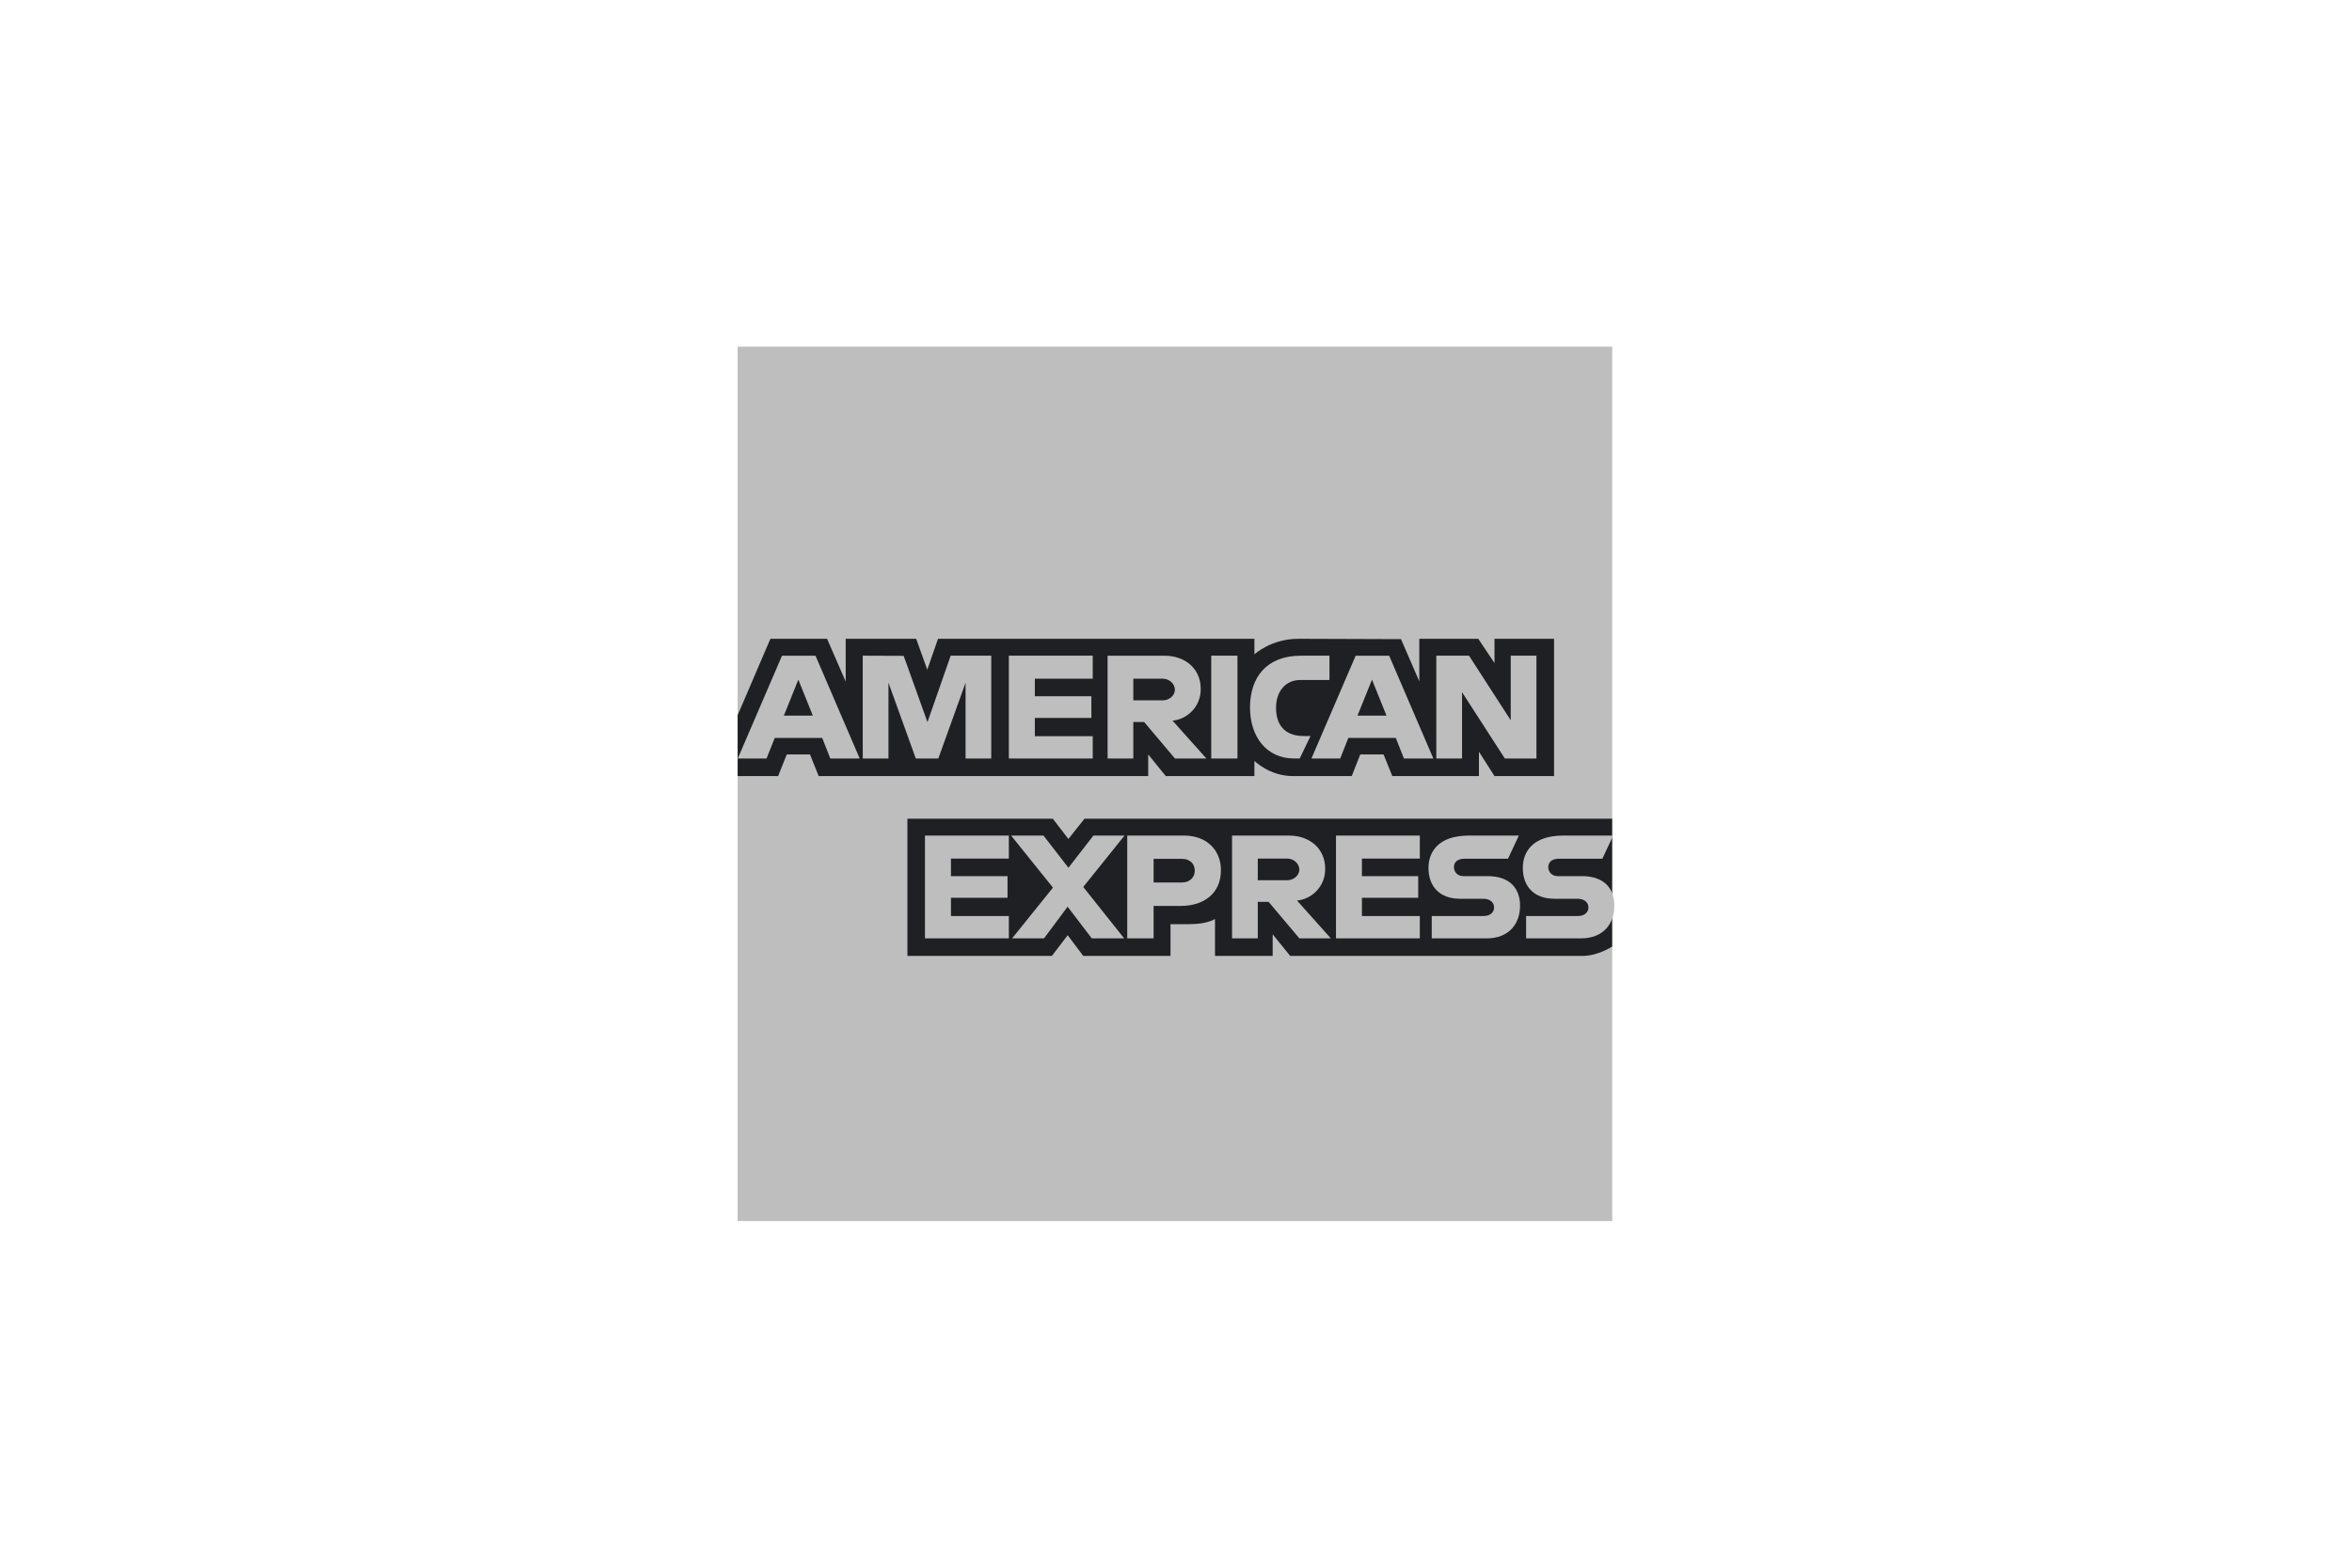 <svg width="60" height="40" viewBox="0 0 60 40" fill="none" xmlns="http://www.w3.org/2000/svg">
<path d="M18.817 8.844H41.128V20.889L40.023 22.614L41.128 24.15V31.155H18.817V19.802L19.507 19.008L18.817 18.249V8.844Z" fill="#BEBEBE"/>
<path d="M23.148 24.391V20.889H26.857L27.255 21.407L27.666 20.889H41.128V24.15C41.128 24.15 40.776 24.388 40.369 24.391H32.914L32.466 23.839V24.391H30.995V23.449C30.995 23.449 30.795 23.58 30.36 23.58H29.86V24.391H27.634L27.237 23.862L26.833 24.391L23.148 24.391ZM18.817 18.249L19.653 16.299H21.099L21.574 17.391V16.299H23.372L23.655 17.088L23.929 16.299H32V16.696C32 16.696 32.424 16.299 33.121 16.299L35.74 16.308L36.207 17.386V16.299H37.711L38.125 16.918V16.299H39.644V19.802H38.125L37.728 19.18V19.802H35.518L35.295 19.249H34.701L34.483 19.802H32.983C32.383 19.802 32 19.413 32 19.413V19.802H29.739L29.291 19.249V19.802H20.885L20.663 19.249H20.071L19.85 19.802H18.817V18.249Z" fill="#1F2023"/>
<path d="M19.949 16.731L18.821 19.353H19.555L19.764 18.828H20.974L21.181 19.353H21.931L20.804 16.731H19.949ZM20.366 17.341L20.735 18.259H19.997L20.366 17.341ZM22.009 19.353V16.73L23.053 16.734L23.66 18.425L24.252 16.73H25.287V19.353H24.632V17.42L23.937 19.353H23.362L22.665 17.42V19.353H22.009ZM25.736 19.353V16.73H27.876V17.317H26.399V17.765H27.841V18.318H26.399V18.784H27.876V19.353H25.736ZM28.255 16.731V19.353H28.911V18.422H29.187L29.973 19.353H30.775L29.912 18.387C30.266 18.357 30.631 18.053 30.631 17.581C30.631 17.03 30.198 16.731 29.715 16.731H28.255ZM28.911 17.317H29.66C29.84 17.317 29.971 17.458 29.971 17.593C29.971 17.768 29.802 17.869 29.67 17.869H28.911V17.317ZM31.568 19.353H30.899V16.73H31.568V19.353ZM33.156 19.353H33.011C32.312 19.353 31.888 18.802 31.888 18.052C31.888 17.284 32.307 16.73 33.19 16.73H33.915V17.351H33.164C32.805 17.351 32.552 17.631 32.552 18.059C32.552 18.567 32.842 18.78 33.259 18.78H33.432L33.156 19.353ZM34.583 16.731L33.455 19.353H34.189L34.397 18.828H35.607L35.814 19.353H36.565L35.438 16.731H34.583ZM35 17.341L35.369 18.259H34.63L35 17.341ZM36.641 19.353V16.73H37.475L38.539 18.378V16.73H39.195V19.353H38.389L37.297 17.662V19.353H36.641ZM23.596 23.943V21.32H25.736V21.907H24.259V22.355H25.702V22.907H24.259V23.373H25.736V23.943H23.596ZM34.081 23.943V21.32H36.22V21.907H34.743V22.355H36.179V22.907H34.743V23.373H36.22V23.943H34.081ZM25.819 23.943L26.861 22.648L25.794 21.32H26.62L27.256 22.141L27.893 21.32H28.687L27.634 22.631L28.678 23.943H27.852L27.235 23.135L26.633 23.943H25.819ZM28.756 21.32V23.943H29.429V23.115H30.119C30.703 23.115 31.146 22.805 31.146 22.203C31.146 21.703 30.798 21.32 30.204 21.32H28.756ZM29.429 21.914H30.156C30.344 21.914 30.479 22.029 30.479 22.216C30.479 22.391 30.345 22.517 30.153 22.517H29.429V21.914ZM31.43 21.32V23.943H32.086V23.011H32.362L33.148 23.943H33.95L33.087 22.977C33.441 22.947 33.806 22.643 33.806 22.171C33.806 21.619 33.373 21.32 32.889 21.32H31.43ZM32.086 21.907H32.836C33.015 21.907 33.146 22.047 33.146 22.183C33.146 22.357 32.977 22.459 32.845 22.459H32.086V21.907ZM36.524 23.943V23.373H37.836C38.031 23.373 38.114 23.268 38.114 23.153C38.114 23.043 38.031 22.932 37.836 22.932H37.243C36.728 22.932 36.441 22.618 36.441 22.146C36.441 21.726 36.704 21.32 37.47 21.32H38.746L38.47 21.91H37.366C37.155 21.91 37.09 22.021 37.09 22.127C37.09 22.235 37.17 22.355 37.332 22.355H37.953C38.527 22.355 38.777 22.681 38.777 23.108C38.777 23.567 38.499 23.943 37.922 23.943H36.524ZM38.931 23.943V23.373H40.243C40.437 23.373 40.521 23.268 40.521 23.153C40.521 23.043 40.437 22.932 40.243 22.932H39.65C39.134 22.932 38.847 22.618 38.847 22.146C38.847 21.726 39.11 21.32 39.876 21.32H41.153L40.877 21.91H39.773C39.562 21.91 39.497 22.021 39.497 22.127C39.497 22.235 39.577 22.355 39.738 22.355H40.359C40.934 22.355 41.183 22.681 41.183 23.108C41.183 23.567 40.905 23.943 40.328 23.943H38.931Z" fill="#BEBEBE"/>
</svg>

